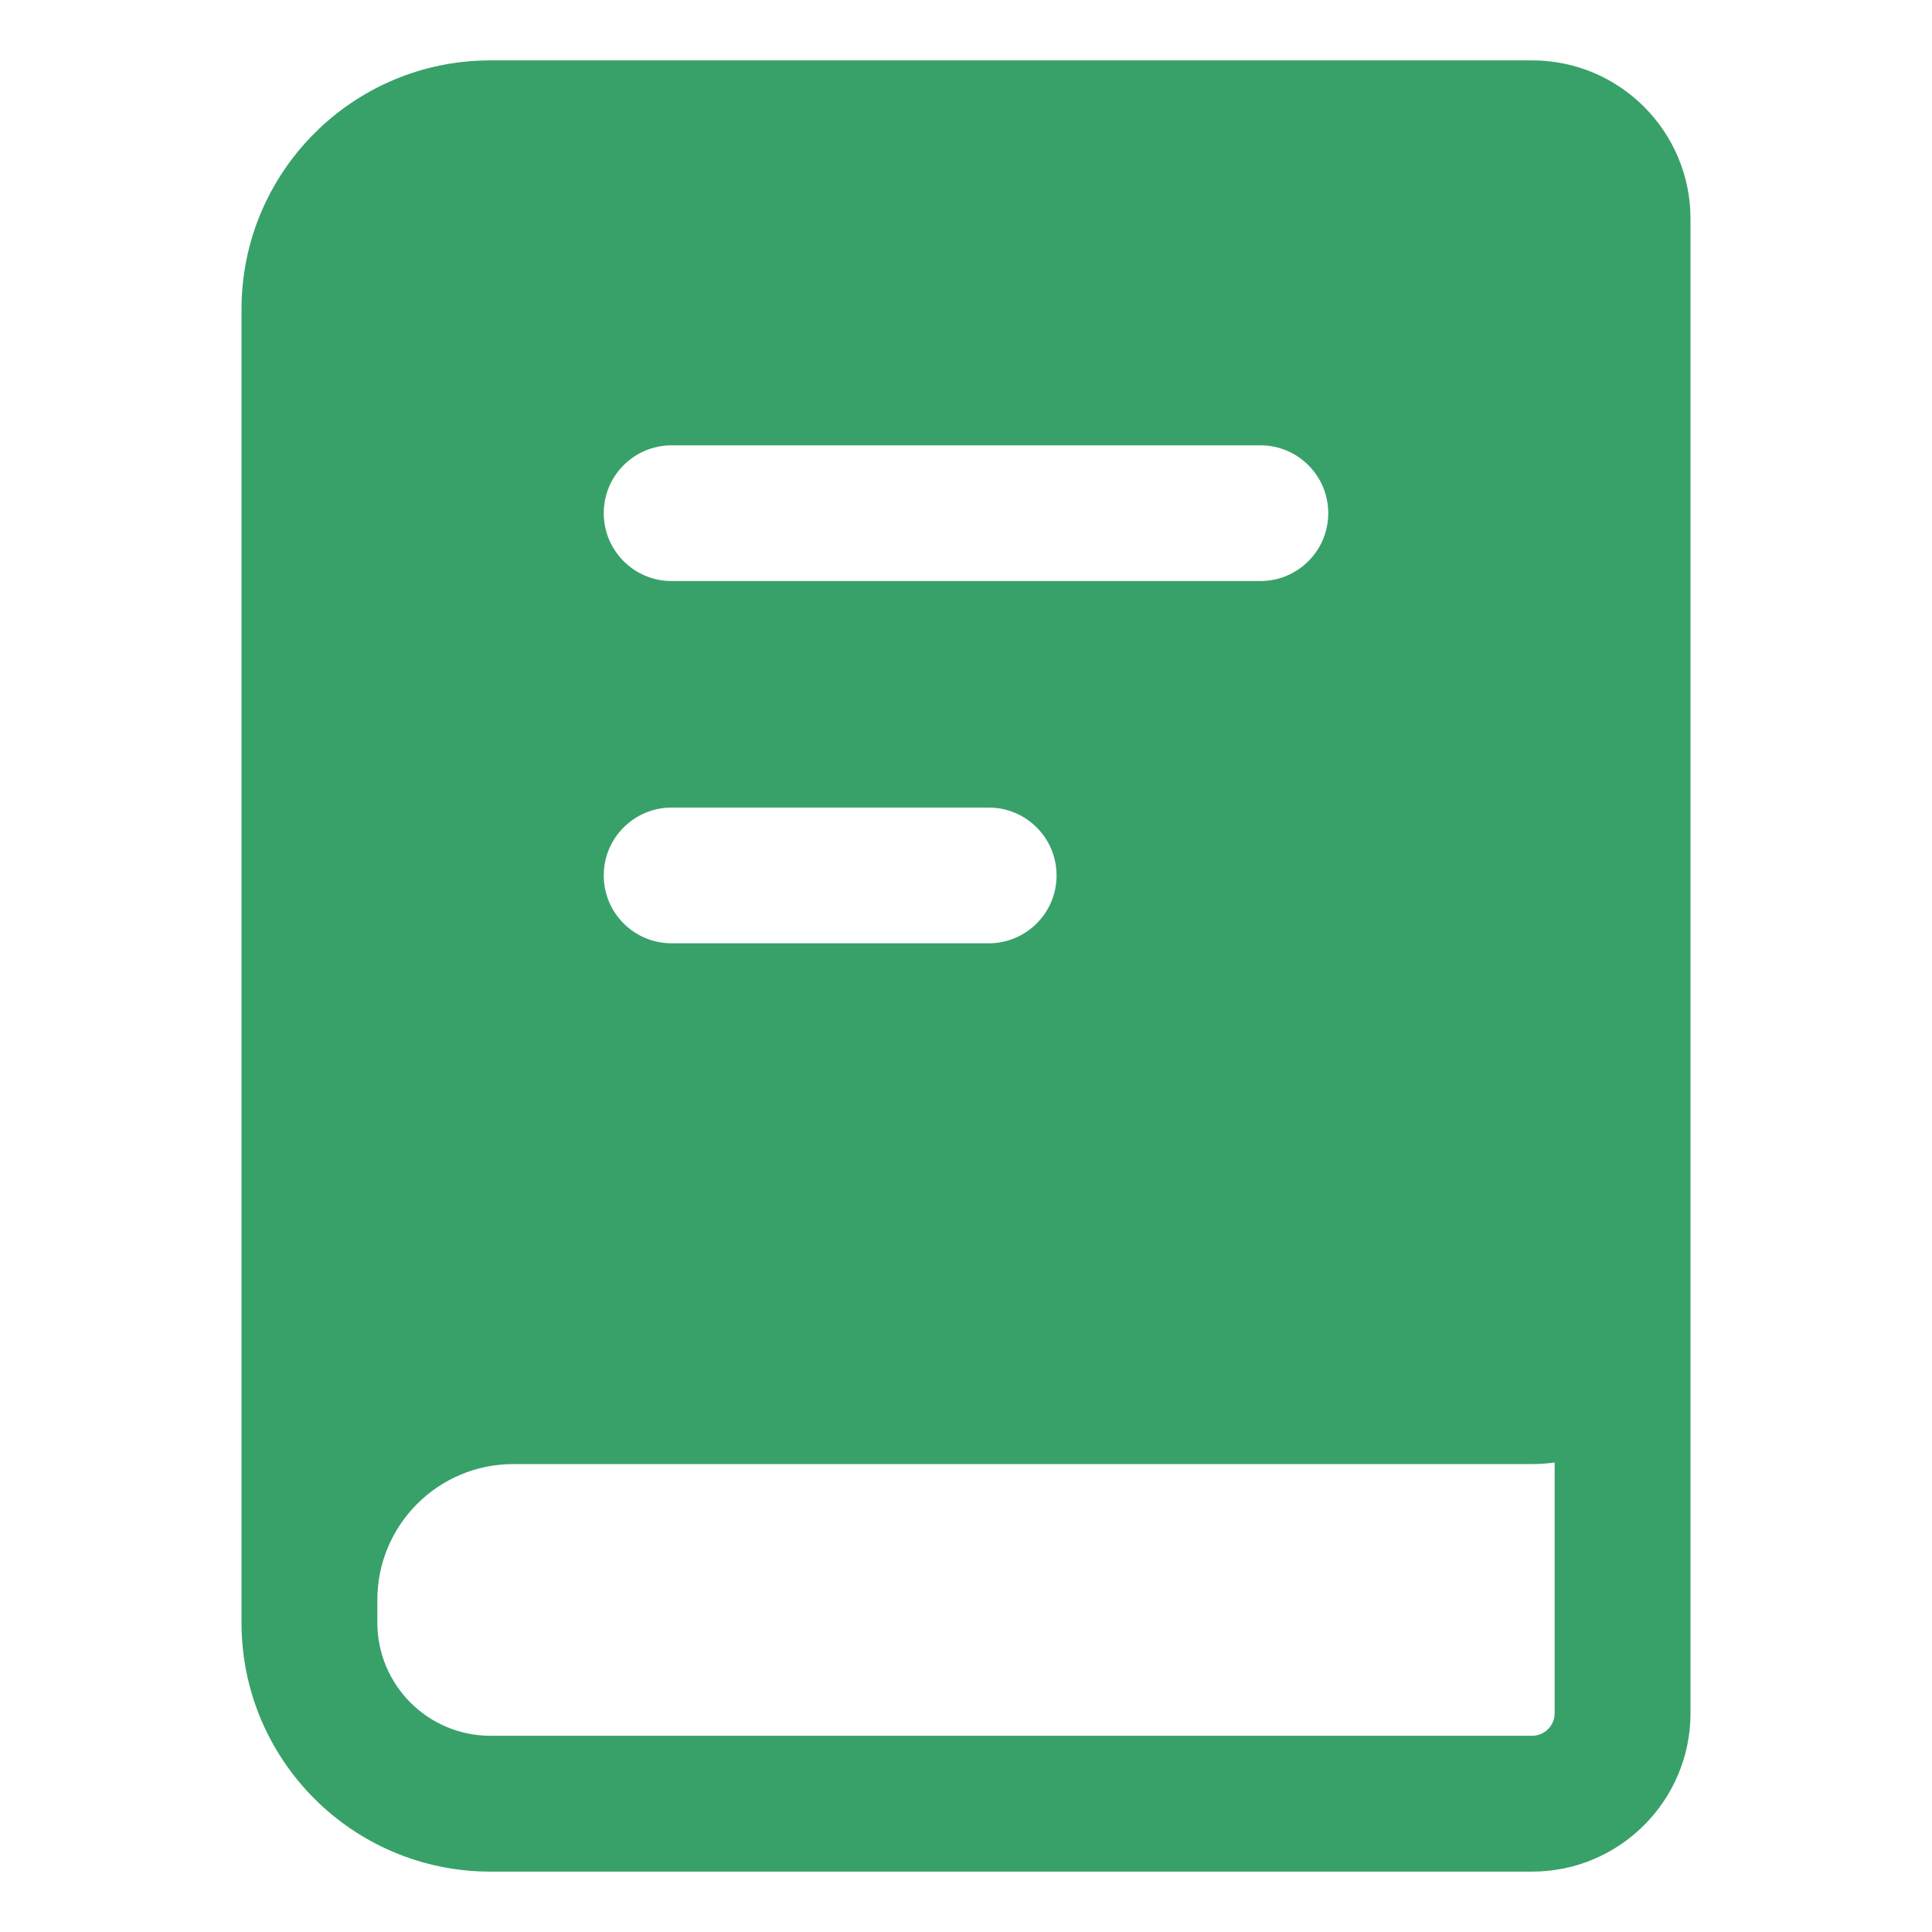<svg width="16" height="16" viewBox="0 0 16 16" fill="none" xmlns="http://www.w3.org/2000/svg">
<path fill-rule="evenodd" clip-rule="evenodd" d="M4.062 0.5C2.923 0.5 2 1.423 2 2.562V13.438C2 14.577 2.923 15.5 4.062 15.5H12.688C13.412 15.5 14 14.912 14 14.188V1.812C14 1.088 13.412 0.5 12.688 0.5H4.062ZM3.125 13.25V13.438C3.125 13.955 3.545 14.375 4.062 14.375H12.688C12.791 14.375 12.875 14.291 12.875 14.188V12.112C12.814 12.12 12.751 12.125 12.688 12.125H4.25C3.629 12.125 3.125 12.629 3.125 13.25ZM5.562 3.688C5.252 3.688 5 3.939 5 4.25C5 4.561 5.252 4.812 5.562 4.812H10.438C10.748 4.812 11 4.561 11 4.25C11 3.939 10.748 3.688 10.438 3.688H5.562ZM5 7.25C5 6.939 5.252 6.688 5.562 6.688H8.188C8.498 6.688 8.75 6.939 8.75 7.25C8.75 7.561 8.498 7.812 8.188 7.812H5.562C5.252 7.812 5 7.561 5 7.25Z" fill="#38A169"/>
</svg>
